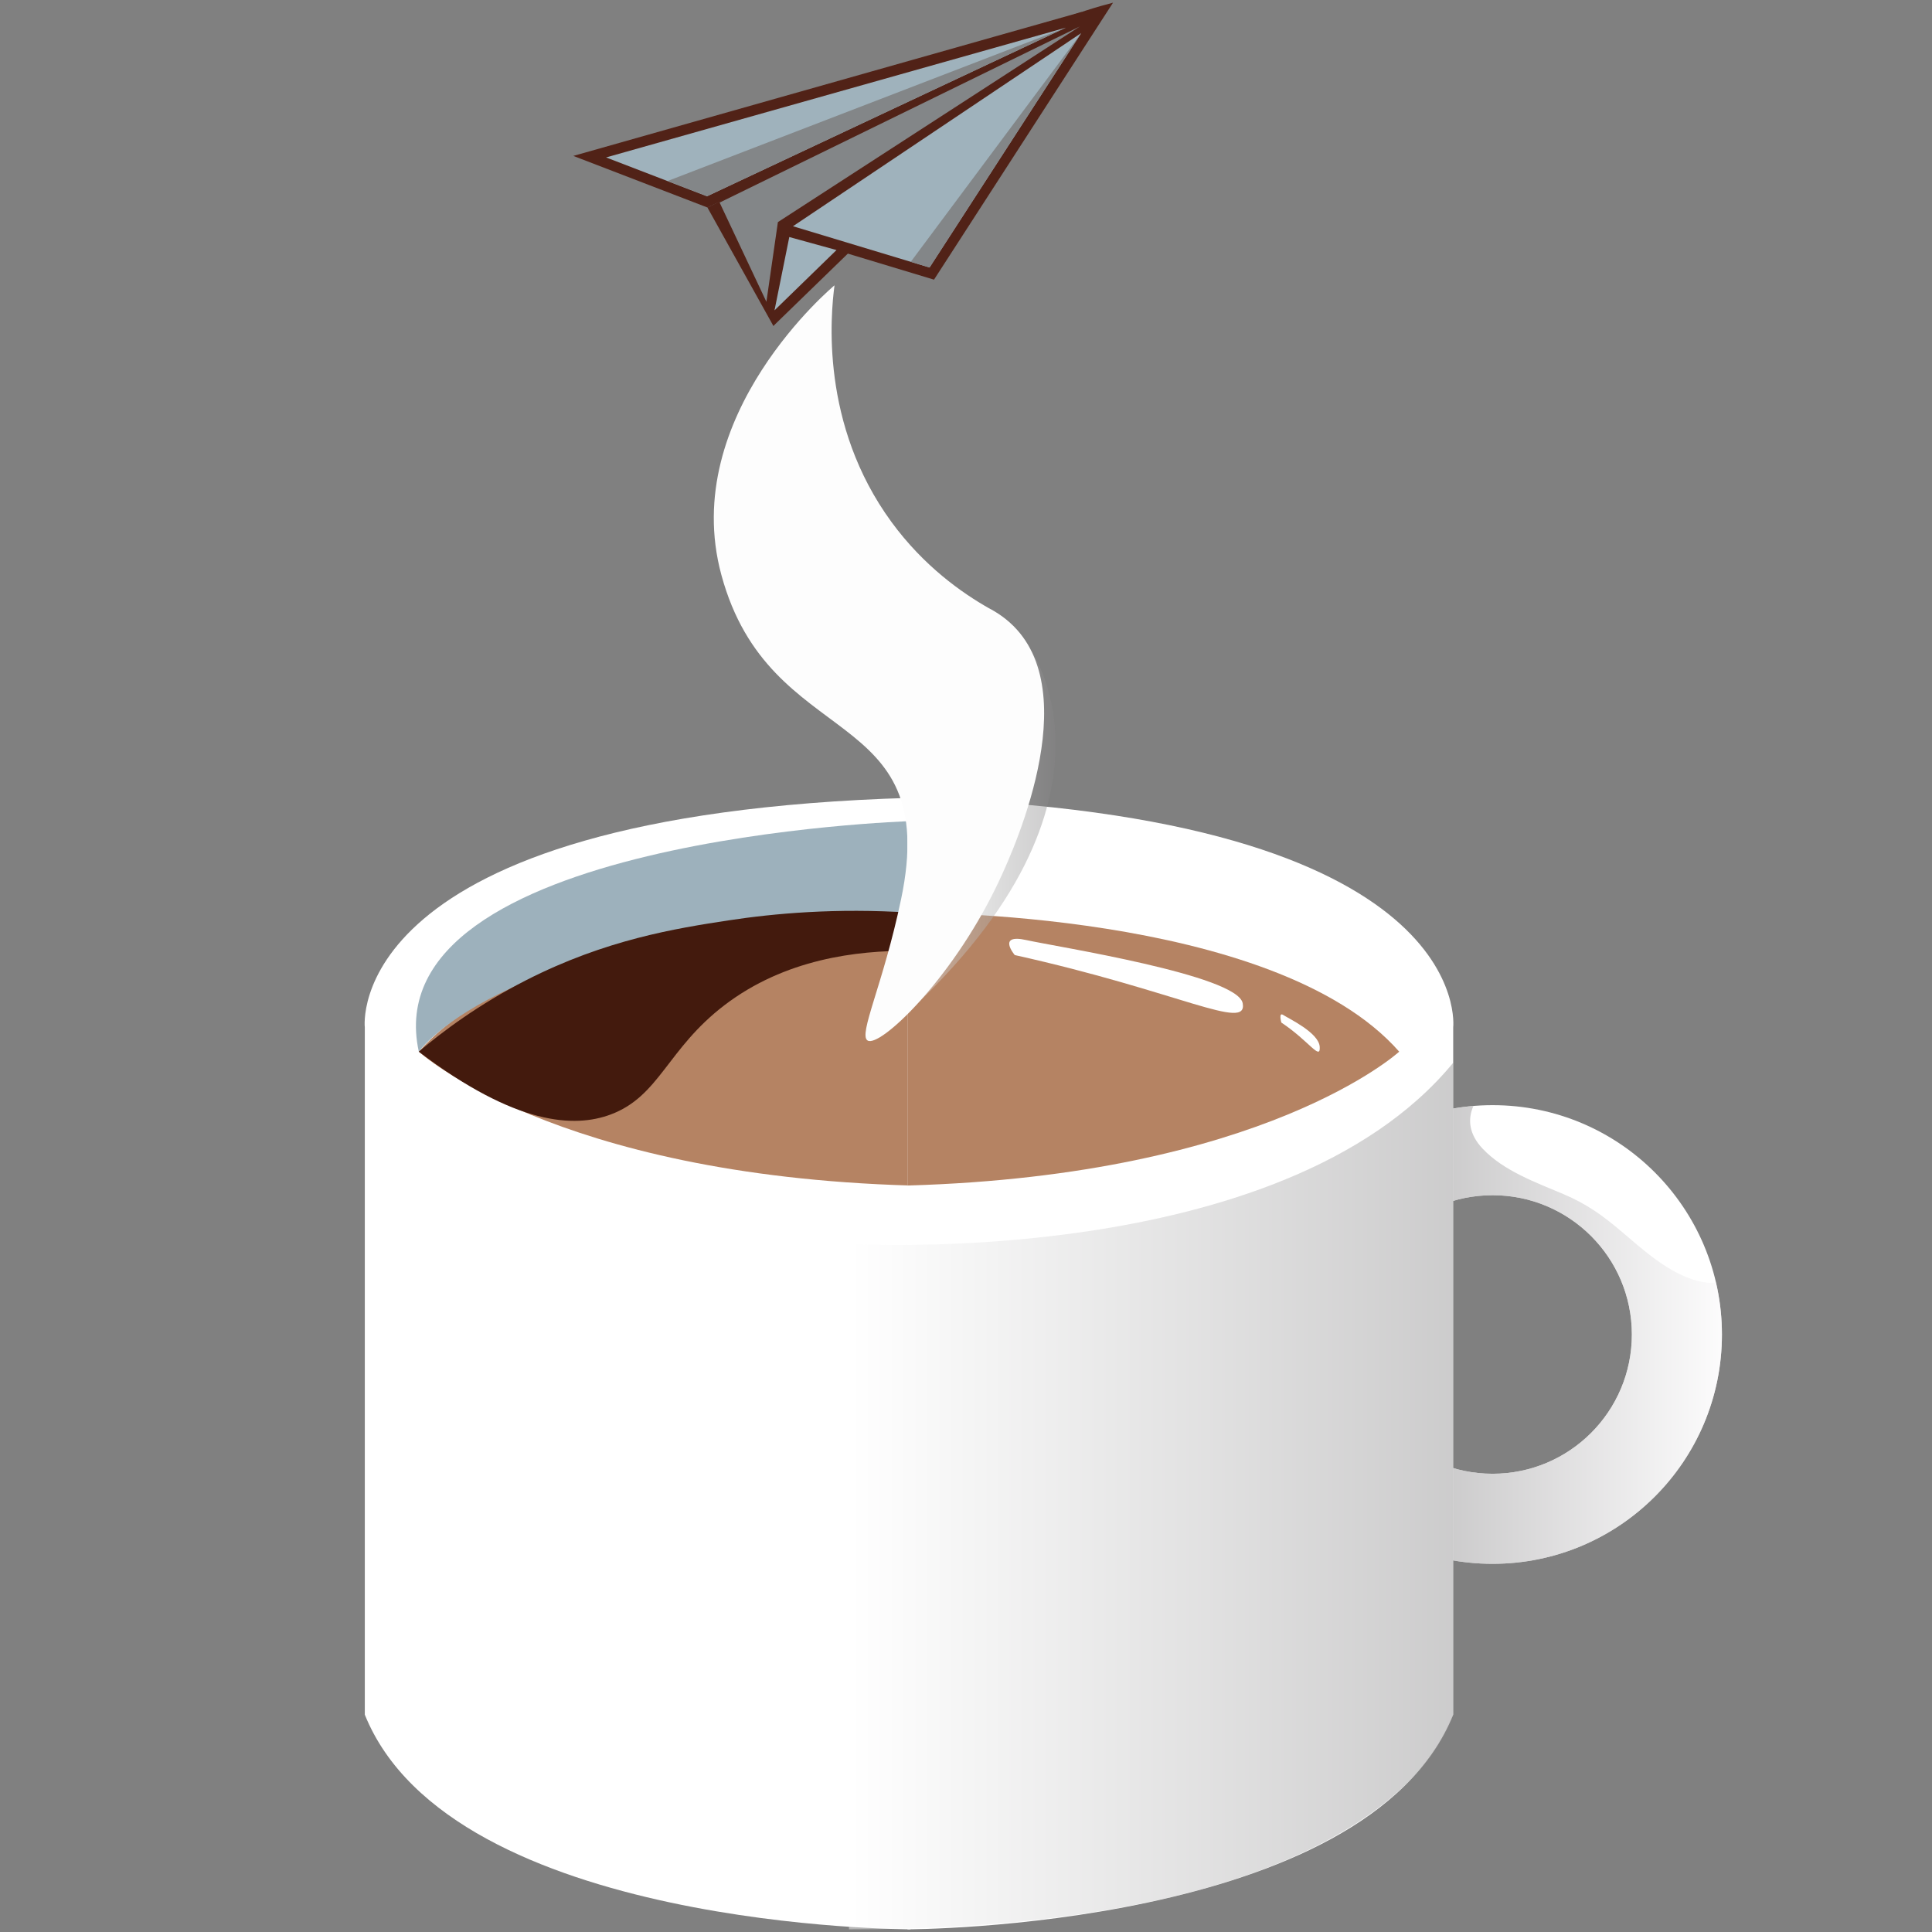 <?xml version="1.0" encoding="utf-8"?>
<!-- Generator: Adobe Illustrator 28.1.0, SVG Export Plug-In . SVG Version: 6.00 Build 0)  -->
<svg version="1.1" id="Camada_1" xmlns="http://www.w3.org/2000/svg" xmlns:xlink="http://www.w3.org/1999/xlink" x="0px" y="0px"
	 viewBox="0 0 800 800" style="enable-background:new 0 0 800 800;" xml:space="preserve">
<rect x="0" y="0" width="800" height="800" fill="#808080" stroke="none"/>
<style type="text/css">
	.st0{fill:#512217;}
	.st1{fill:#9FB2BC;}
	.st2{fill:#838688;}
	.st3{fill:#B58363;}
	.st4{fill:#FFFFFF;}
	.st5{opacity:0.69;fill:url(#SVGID_1_);enable-background:new    ;}
	.st6{fill:#9DB1BC;}
	.st7{fill:#431A0D;}
	.st8{opacity:0.42;fill:url(#SVGID_00000078743436669682234990000003000669253641593262_);enable-background:new    ;}
	.st9{opacity:0.42;fill:url(#SVGID_00000174597802741673353500000001221859375741359771_);enable-background:new    ;}
	.st10{fill:#FDFDFD;}
</style>
<g id="Camada_1_00000046311322795103345970000015740175742009951121_">
</g>
<g id="Camada_2_00000045606845455542242940000016507277011722369432_">
	<g>
		<g>
			<g>
				<path class="st0" d="M250.96,65.19c13.93,5.36,27.87,10.72,41.8,16.08C342.28,58,391.8,34.73,441.32,11.46
					C377.87,29.37,314.41,47.28,250.96,65.19z"/>
				<path class="st0" d="M292.93,85.92L237.4,64.56c70.17-19.87,140.34-39.75,210.51-59.62c-1.59,3.47-3.18,6.93-4.77,10.4
					L292.93,85.92z M264.51,65.81l28.08,10.8l99.8-46.89L264.51,65.81z"/>
			</g>
			<g>
				<polygon class="st0" points="447.71,13.7 328.35,93.68 384.91,110.77 				"/>
				<path class="st0" d="M386.75,115.8l-68.3-20.64c40.31-36.86,73.7-62.25,90.98-72.46C422.59,14.93,435,9.77,435,9.77
					c10.44-4.34,19.48-7.02,25.88-8.66C436.17,39.34,411.46,77.57,386.75,115.8z M338.26,92.2l44.8,13.54l49.75-76.91L338.26,92.2z"
					/>
			</g>
			<g>
				<path class="st0" d="M317.35,124.96l-19.37-41.08c49.7-24.3,99.41-48.6,149.11-72.9c-41.66,27-83.32,53.99-124.98,80.99
					L317.35,124.96z"/>
				<path class="st0" d="M320.24,134.96c-9.1-16.35-18.21-32.7-27.31-49.04C345.62,59.95,398.31,33.97,451,8
					C407.41,50.32,363.83,92.64,320.24,134.96z M303.66,85.88l11.5,24.38l3.01-20.82l66.93-43.37L303.66,85.88z"/>
			</g>
			<g>
				<polygon class="st0" points="326.83,98.15 323.17,121.66 339.35,101.81 				"/>
				<path class="st0" d="M320.24,134.96c1.04-14.1,2.08-28.19,3.11-42.29l23.39,6.85C337.91,111.33,329.07,123.15,320.24,134.96z
					 M330.31,103.63l-0.48,3.07l2.12-2.6L330.31,103.63z"/>
			</g>
		</g>
		<g>
			<path class="st1" d="M250.96,65.19c13.93,5.36,27.87,10.72,41.8,16.08C342.28,58,391.8,34.73,441.32,11.46
				C377.87,29.37,314.41,47.28,250.96,65.19z"/>
			<polygon class="st1" points="447.71,13.7 328.35,93.68 384.91,110.77 			"/>
			<path class="st2" d="M317.35,124.96l-19.37-41.08c49.7-24.3,99.41-48.6,149.11-72.9c-41.66,27-83.32,53.99-124.98,80.99
				L317.35,124.96z"/>
			<path class="st1" d="M326.83,98.15c-2.04,10.12-4.08,20.24-6.12,30.35c8.56-8.32,17.12-16.64,25.67-24.96
				C339.87,101.75,333.35,99.95,326.83,98.15z"/>
		</g>
		<rect x="369.47" y="378.6" class="st3" width="9.65" height="116.32"/>
		<path class="st4" d="M618.05,457.62c-52.44,0-94.96,42.52-94.96,94.96s42.52,94.96,94.96,94.96s94.96-42.52,94.96-94.96
			S670.5,457.62,618.05,457.62z M618.05,610.25c-31.85,0-57.67-25.82-57.67-57.67s25.82-57.67,57.67-57.67s57.67,25.82,57.67,57.67
			S649.9,610.25,618.05,610.25z"/>
		
			<linearGradient id="SVGID_1_" gradientUnits="userSpaceOnUse" x1="523.1" y1="247.24" x2="713.02" y2="247.24" gradientTransform="matrix(1 0 0 -1 0 800)">
			<stop  offset="0" style="stop-color:#FFFFFF"/>
			<stop  offset="0" style="stop-color:#868586"/>
			<stop  offset="1" style="stop-color:#FBFAFB"/>
		</linearGradient>
		<path class="st5" d="M702.94,530.4c-12.1-3.2-22.48-12.81-31.78-20.69c-7.72-6.54-14.18-11.17-23.53-15.15
			c-11.49-4.89-25-9.66-33.76-18.98c-5.62-5.98-6.21-12.14-3.76-17.6c-48.72,4.04-87.01,44.84-87.01,94.6
			c0,52.44,42.52,94.96,94.96,94.96s94.96-42.52,94.96-94.96c0-7.4-0.87-14.59-2.48-21.5C708.29,531.34,705.77,531.15,702.94,530.4z
			 M618.05,610.25c-31.85,0-57.67-25.82-57.67-57.67s25.82-57.67,57.67-57.67s57.67,25.82,57.67,57.67S649.9,610.25,618.05,610.25z"
			/>
		<g>
			<path class="st4" d="M377.05,330.37v468.52c0,0-190.16,0-225.99-88.88V425.45C151.05,425.45,140.72,337.26,377.05,330.37z"/>
			<path class="st3" d="M377.05,377.91c0,0-151.76-1.42-203.63,57.56c0,0,55.75,51.17,203.63,55.43V377.91z"/>
			<path class="st6" d="M377.05,340.01c0,0-222.96,6.96-203.63,95.46c0,0,35.52-51.71,203.63-57.56V340.01z"/>
			<path class="st7" d="M252.83,461.5c-14.96,5.57-39.19,4.57-79.42-26.03c9.75-8.26,24.61-19.48,44.47-29.6
				c32.96-16.79,61.72-21.41,84.06-24.8c18.42-2.8,44.15-5.18,75.1-3.16c0,5.27,0,10.54,0,15.82c-22.28-0.21-52.03,3.39-77.05,22.49
				C276.24,434.35,273.14,453.94,252.83,461.5z"/>
		</g>
		<path class="st4" d="M375.75,330.37v468.52c0,0,190.16,0,225.99-88.88V425.45C601.75,425.45,612.08,337.26,375.75,330.37z"/>
		<path class="st3" d="M375.75,377.91c0,0,151.76-1.42,203.63,57.56c0,0-55.75,51.17-203.63,55.43V377.91z"/>
		<path class="st4" d="M420.19,395.47c0,0-7.58-8.96,4.82-6.2c12.4,2.76,87.5,14.47,89.57,26.18
			C516.65,427.16,488.4,410.63,420.19,395.47z"/>
		<path class="st4" d="M530.58,423.42c0,0-1.28-4.51,0.81-3.12c2.09,1.39,14.73,7.29,15.08,13.18S542.06,431.05,530.58,423.42z"/>
		
			<linearGradient id="SVGID_00000140719313221150119690000009156407971156701824_" gradientUnits="userSpaceOnUse" x1="351.55" y1="180.525" x2="601.74" y2="180.525" gradientTransform="matrix(1 0 0 -1 0 800)">
			<stop  offset="0" style="stop-color:#FFFFFF"/>
			<stop  offset="1" style="stop-color:#868586"/>
		</linearGradient>
		<path style="opacity:0.42;fill:url(#SVGID_00000140719313221150119690000009156407971156701824_);enable-background:new    ;" d="
			M351.55,515.02c0,0,179.31,11.3,250.19-74.96v269.95c0,0-21.44,88.88-250.19,88.88V515.02z"/>
		
			<linearGradient id="SVGID_00000036253703501969901510000012151203633204570037_" gradientUnits="userSpaceOnUse" x1="363.96" y1="450.37" x2="437.075" y2="450.37" gradientTransform="matrix(1 0 0 -1 0 800)">
			<stop  offset="0" style="stop-color:#FFFFFF"/>
			<stop  offset="1" style="stop-color:#868586"/>
		</linearGradient>
		<path style="opacity:0.42;fill:url(#SVGID_00000036253703501969901510000012151203633204570037_);enable-background:new    ;" d="
			M427.05,269.54c0,0,47.16,67.3-63.09,160.18C363.96,429.72,437.77,318.95,427.05,269.54z"/>
		<path class="st10" d="M298.7,238.04c20.05,74.03,91.64,52.36,74.41,134.36c-7.44,35.4-17.77,55.94-13.88,58.44
			c4.92,3.17,34.35-24.59,53.24-63.52c4.1-8.46,36.58-75.41,8.67-106.54c-4.08-4.55-8.54-7.32-11.71-8.96
			c-11.06-6.29-26.86-17.32-40.28-35.66c-29.62-40.46-25.19-85.83-23.6-98.01C345.55,118.15,280.78,171.9,298.7,238.04z"/>
		<path class="st6" d="M456.33,8.25"/>
		<polyline class="st2" points="441.32,11.46 276.39,74.97 292.76,81.26 		"/>
		<polyline class="st2" points="447.71,13.7 377.13,108.42 384.91,110.77 		"/>
	</g>
</g>
</svg>
